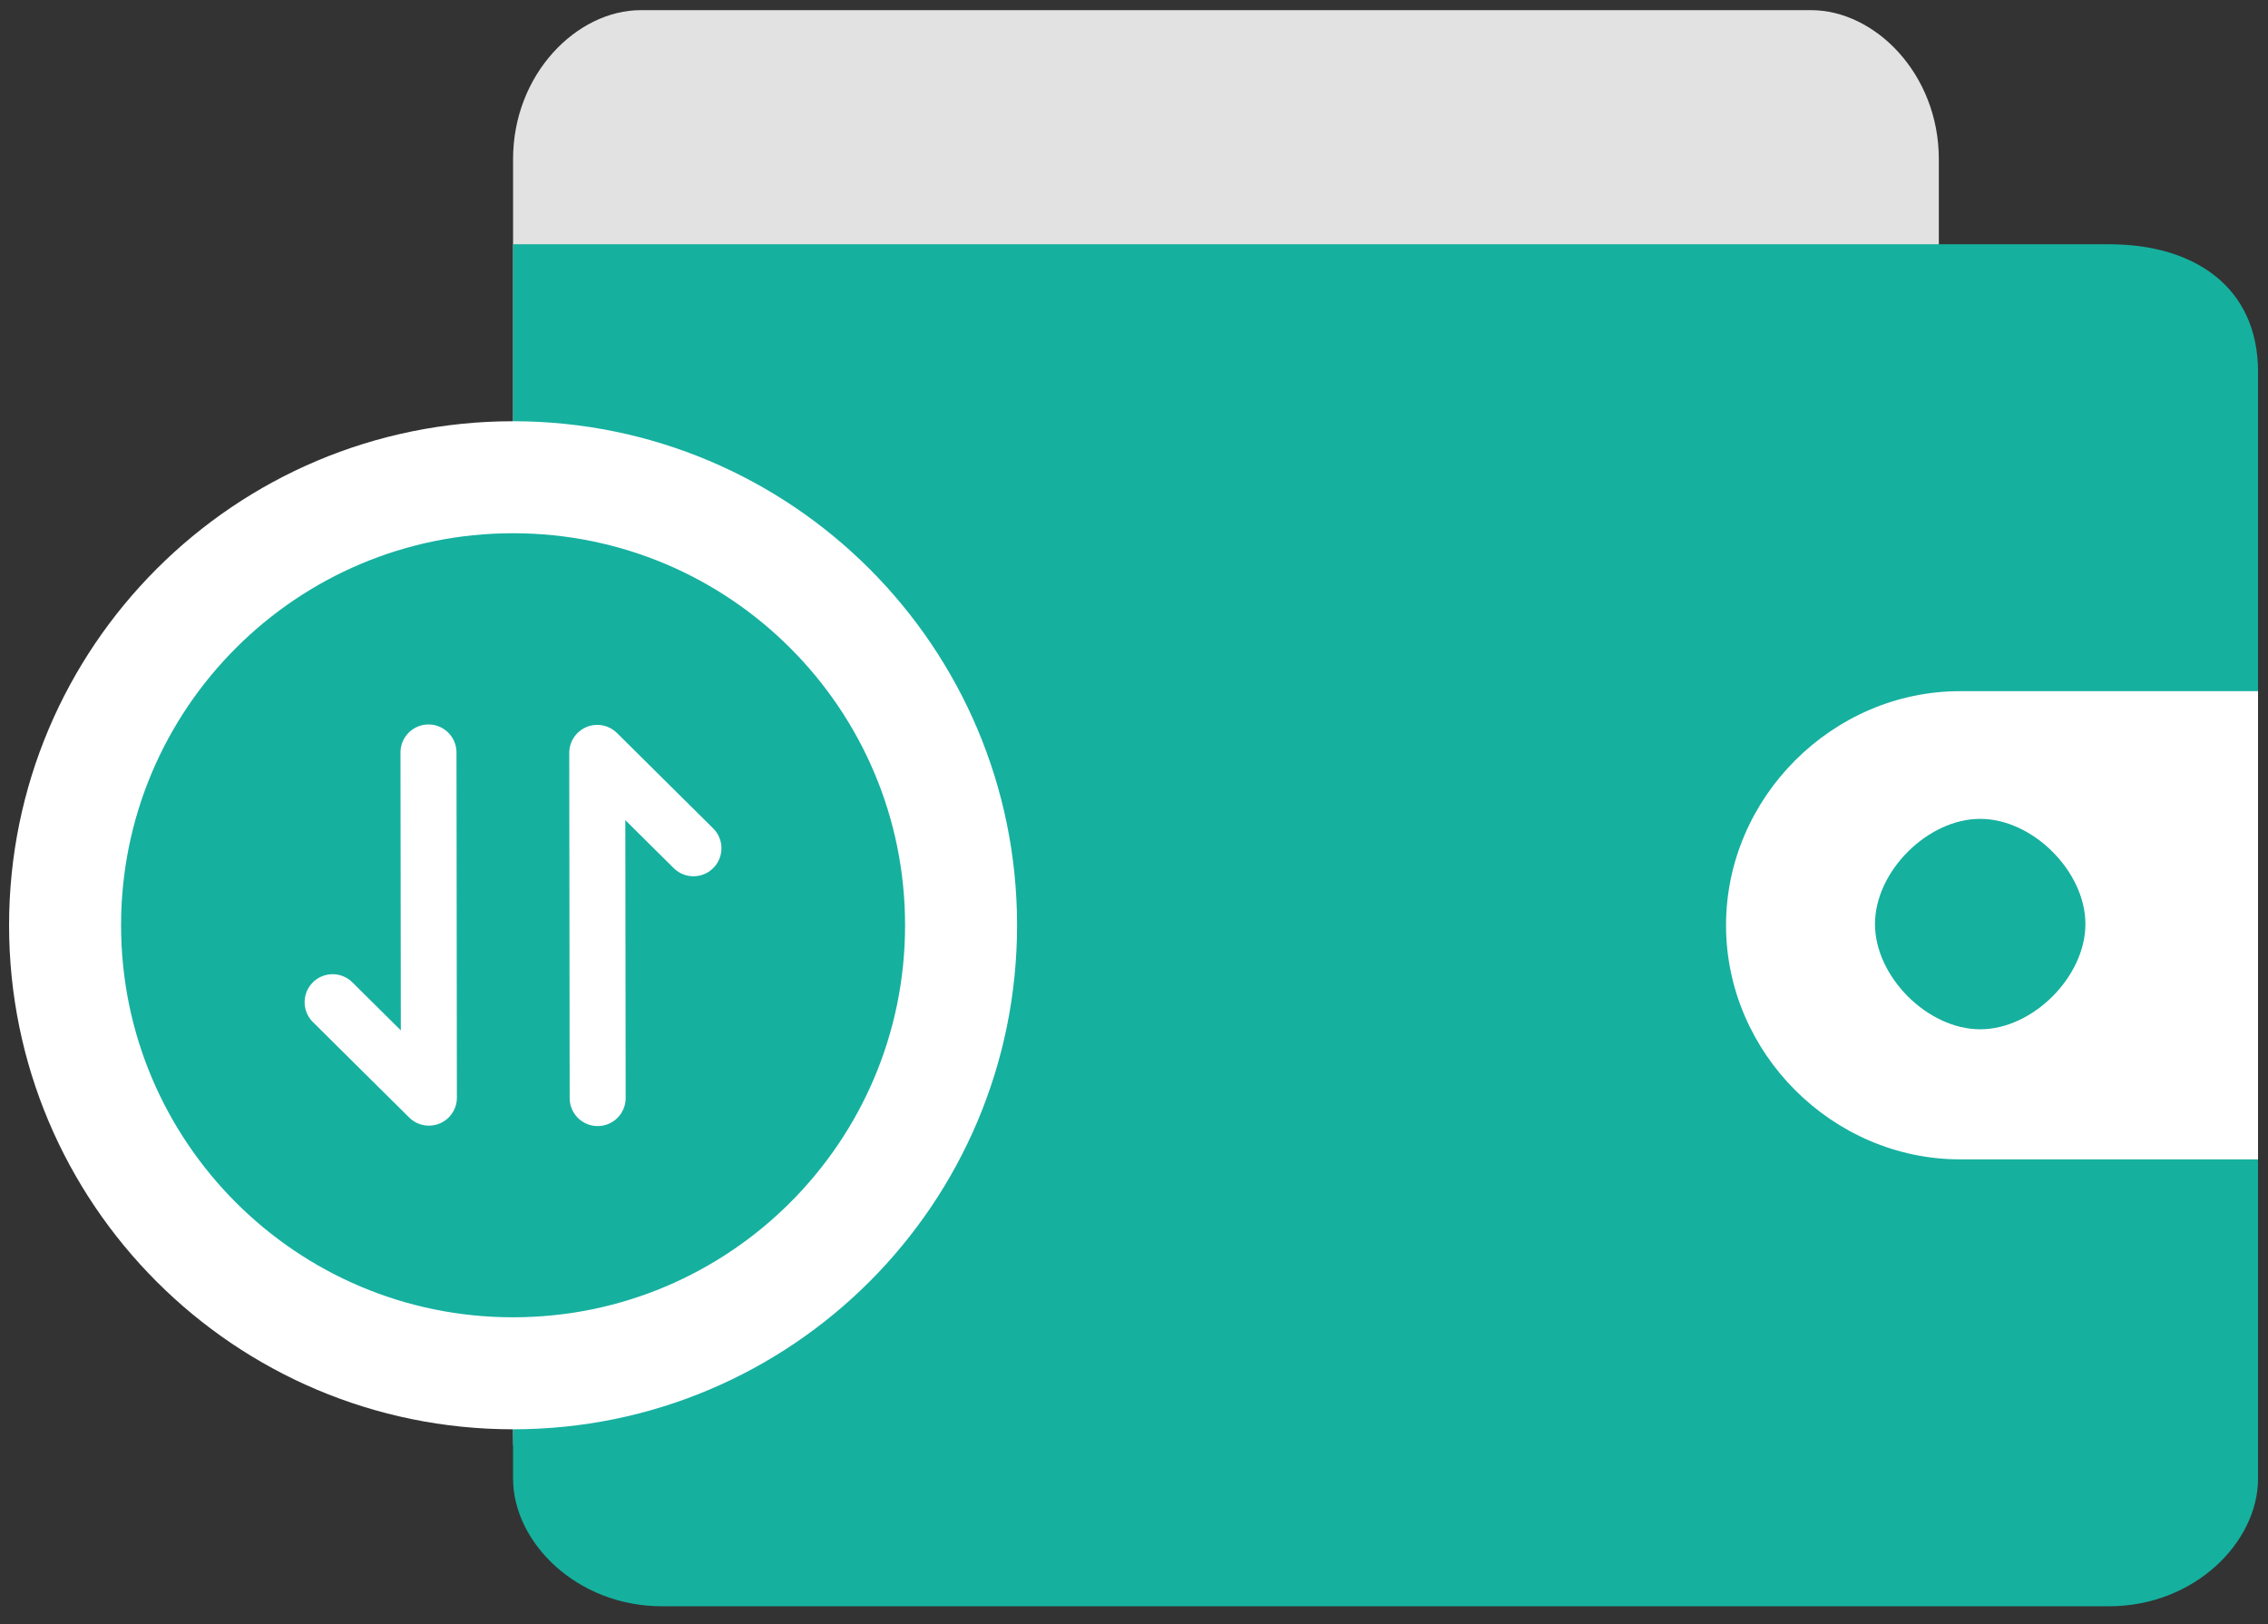 <?xml version="1.0" encoding="UTF-8"?><svg version="1.1" width="81px" height="58px" viewBox="0 0 81.0 58.0" xmlns="http://www.w3.org/2000/svg" xmlns:xlink="http://www.w3.org/1999/xlink"><rect x="0" y="0" width="81.0" height="58.0" fill="#333333" stroke="none"/><defs><clipPath id="i0"><path d="M2584,0 L2584,711 L0,711 L0,0 L2584,0 Z"></path></clipPath><clipPath id="i1"><path d="M46.36,0 C48.64,0 50.92,2.28 50.92,5.32 L50.92,50.92 C50.92,53.96 48.64,56.24 46.36,56.24 L4.56,56.24 C2.28,56.24 0,53.96 0,50.92 L0,5.32 C0,2.28 2.28,0 4.56,0 L46.36,0 Z"></path></clipPath><clipPath id="i2"><path d="M57,0 C60.04,0 62.32,1.52 62.32,4.56 L62.32,44.08 C62.32,46.36 60.04,48.64 57,48.64 L5.32,48.64 C2.28,48.64 0,46.36 0,44.08 L0,0 L57,0 Z"></path></clipPath><clipPath id="i3"><path d="M19,0 L19,16.72 L8.36,16.72 C3.8,16.72 0,12.92 0,8.36 C0,3.8 3.8,0 8.36,0 L19,0 Z M9.077,4.56 C7.199,4.56 5.32,6.439 5.32,8.317 C5.32,10.196 7.199,12.075 9.077,12.075 C10.956,12.075 12.835,10.196 12.835,8.317 C12.835,6.439 10.956,4.56 9.077,4.56 Z"></path></clipPath><clipPath id="i4"><path d="M16,0 C24.837,0 32,7.163 32,16 C32,24.837 24.837,32 16,32 C7.163,32 0,24.837 0,16 C0,7.163 7.163,0 16,0 Z"></path></clipPath></defs><g transform="translate(-926.0 -485.0)"><g clip-path="url(#i0)"><g transform="translate(928.324 485.363)"><g transform="translate(16.0 0.0)"><g clip-path="url(#i1)"><polygon points="0,0 50.92,0 50.92,56.24 0,56.24 0,0" stroke="none" fill="#E2E2E2"></polygon></g></g><g transform="translate(16.0 8.36)"><g clip-path="url(#i2)"><polygon points="0,0 62.32,0 62.32,48.64 0,48.64 0,0" stroke="none" fill="#16B09F"></polygon></g></g><g transform="translate(59.32 24.32)"><g clip-path="url(#i3)"><polygon points="0,0 19,0 19,16.72 0,16.72 0,0" stroke="none" fill="#FFFFFF"></polygon></g></g><g transform="translate(0.0 16.68)"><g clip-path="url(#i4)"><polygon points="0,0 32,0 32,32 0,32 0,0" stroke="none" fill="#16B09F"></polygon></g><path d="M16,32 C24.837,32 32,24.837 32,16 C32,7.163 24.837,0 16,0 C7.163,0 0,7.163 0,16 C0,24.837 7.163,32 16,32 Z" stroke="#FFFFFF" stroke-width="4" fill="none" stroke-miterlimit="10"></path></g><g transform="translate(12.979 26.509) rotate(-45) scale(-1.0 1.0)"><path d="M0,0 L8.706,8.727 L8.727,3.885" stroke="#FFFFFF" stroke-width="2" fill="none" stroke-linecap="round" stroke-linejoin="round"></path></g><g transform="translate(19.021 26.509) rotate(-45) scale(-1.0 1.0)"><path d="M8.727,8.727 L0.021,0 L0,4.838" stroke="#FFFFFF" stroke-width="2" fill="none" stroke-linecap="round" stroke-linejoin="round"></path></g></g></g></g></svg>